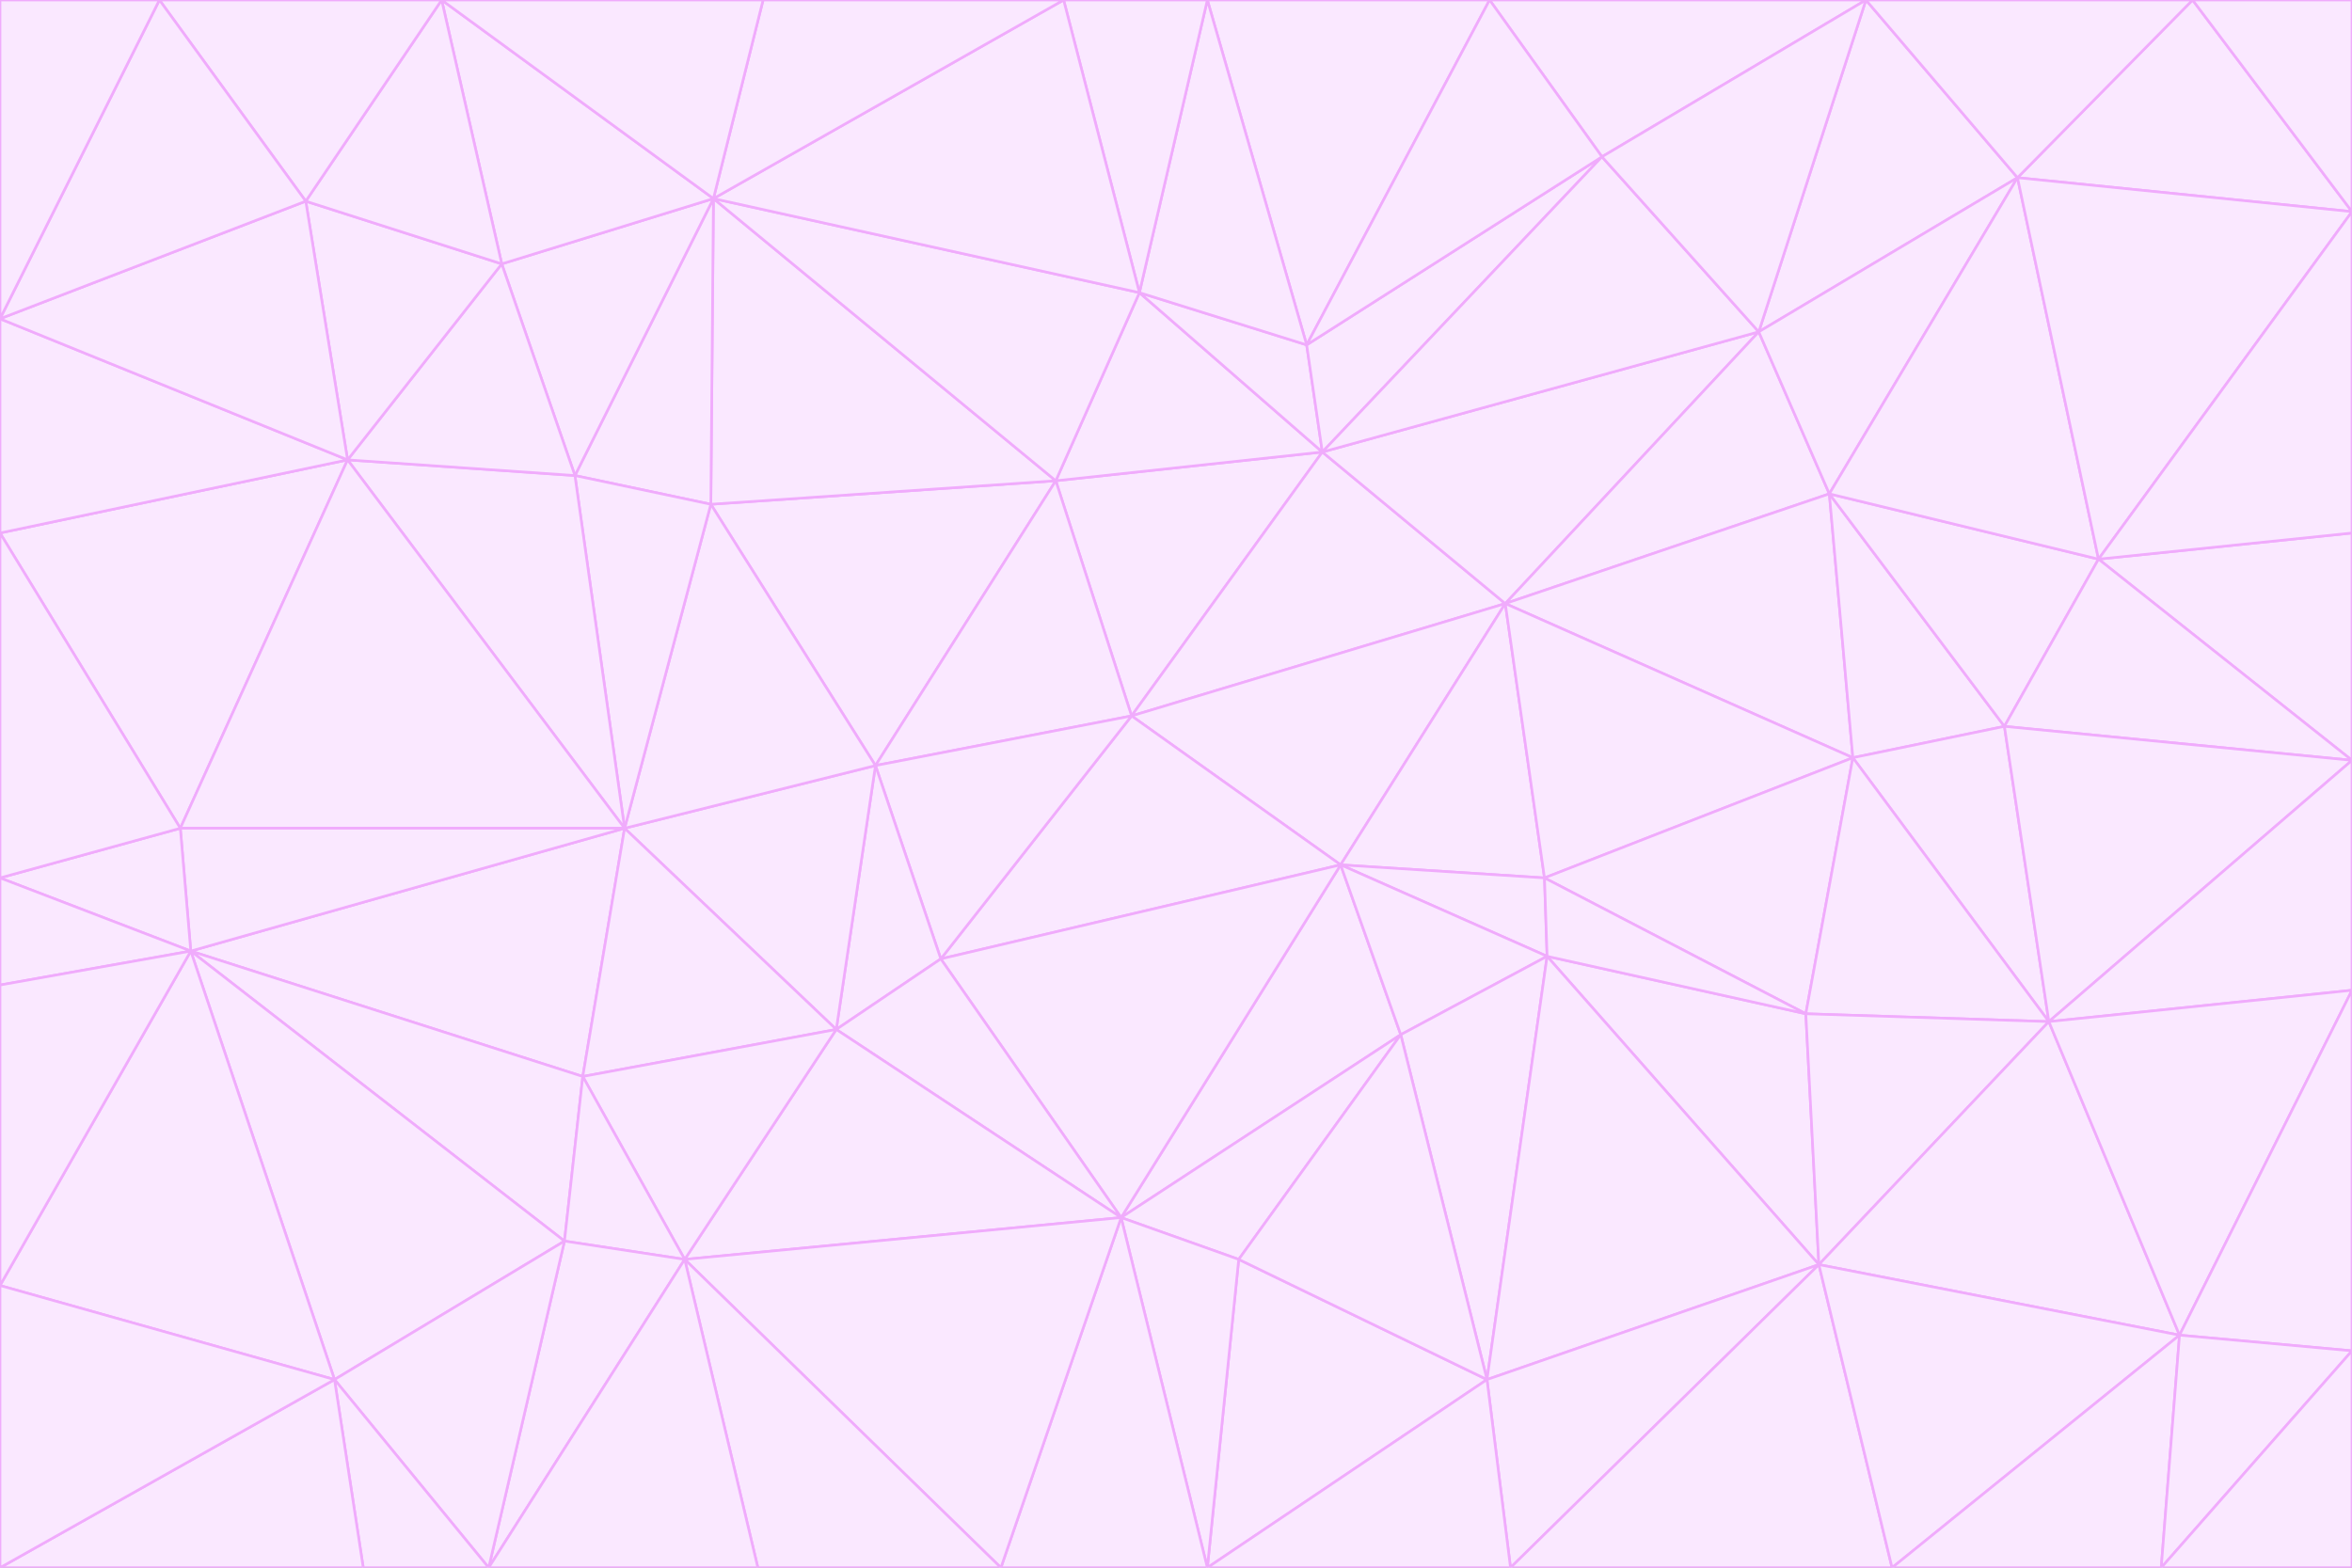<svg id="visual" viewBox="0 0 900 600" width="900" height="600" xmlns="http://www.w3.org/2000/svg" xmlns:xlink="http://www.w3.org/1999/xlink" version="1.1"><rect x="0" y="0" width="900" height="600" fill="#333333" stroke="none"/><g stroke-width="1" stroke-linejoin="bevel"><path d="M433 274L506 173L404 184Z" fill="#fae8ff" stroke="#f0abfc"></path><path d="M506 173L436 112L404 184Z" fill="#fae8ff" stroke="#f0abfc"></path><path d="M500 132L436 112L506 173Z" fill="#fae8ff" stroke="#f0abfc"></path><path d="M433 274L576 231L506 173Z" fill="#fae8ff" stroke="#f0abfc"></path><path d="M506 173L613 60L500 132Z" fill="#fae8ff" stroke="#f0abfc"></path><path d="M433 274L513 331L576 231Z" fill="#fae8ff" stroke="#f0abfc"></path><path d="M272 193L335 293L404 184Z" fill="#fae8ff" stroke="#f0abfc"></path><path d="M404 184L335 293L433 274Z" fill="#fae8ff" stroke="#f0abfc"></path><path d="M433 274L360 367L513 331Z" fill="#fae8ff" stroke="#f0abfc"></path><path d="M513 331L591 336L576 231Z" fill="#fae8ff" stroke="#f0abfc"></path><path d="M335 293L360 367L433 274Z" fill="#fae8ff" stroke="#f0abfc"></path><path d="M513 331L592 366L591 336Z" fill="#fae8ff" stroke="#f0abfc"></path><path d="M273 76L272 193L404 184Z" fill="#fae8ff" stroke="#f0abfc"></path><path d="M335 293L320 394L360 367Z" fill="#fae8ff" stroke="#f0abfc"></path><path d="M429 466L536 396L513 331Z" fill="#fae8ff" stroke="#f0abfc"></path><path d="M536 396L592 366L513 331Z" fill="#fae8ff" stroke="#f0abfc"></path><path d="M570 0L462 0L500 132Z" fill="#fae8ff" stroke="#f0abfc"></path><path d="M500 132L462 0L436 112Z" fill="#fae8ff" stroke="#f0abfc"></path><path d="M436 112L273 76L404 184Z" fill="#fae8ff" stroke="#f0abfc"></path><path d="M673 127L506 173L576 231Z" fill="#fae8ff" stroke="#f0abfc"></path><path d="M673 127L613 60L506 173Z" fill="#fae8ff" stroke="#f0abfc"></path><path d="M673 127L576 231L700 189Z" fill="#fae8ff" stroke="#f0abfc"></path><path d="M462 0L407 0L436 112Z" fill="#fae8ff" stroke="#f0abfc"></path><path d="M239 317L320 394L335 293Z" fill="#fae8ff" stroke="#f0abfc"></path><path d="M360 367L429 466L513 331Z" fill="#fae8ff" stroke="#f0abfc"></path><path d="M700 189L576 231L709 290Z" fill="#fae8ff" stroke="#f0abfc"></path><path d="M407 0L273 76L436 112Z" fill="#fae8ff" stroke="#f0abfc"></path><path d="M273 76L220 182L272 193Z" fill="#fae8ff" stroke="#f0abfc"></path><path d="M272 193L239 317L335 293Z" fill="#fae8ff" stroke="#f0abfc"></path><path d="M220 182L239 317L272 193Z" fill="#fae8ff" stroke="#f0abfc"></path><path d="M709 290L576 231L591 336Z" fill="#fae8ff" stroke="#f0abfc"></path><path d="M714 0L570 0L613 60Z" fill="#fae8ff" stroke="#f0abfc"></path><path d="M613 60L570 0L500 132Z" fill="#fae8ff" stroke="#f0abfc"></path><path d="M320 394L429 466L360 367Z" fill="#fae8ff" stroke="#f0abfc"></path><path d="M696 484L691 388L592 366Z" fill="#fae8ff" stroke="#f0abfc"></path><path d="M691 388L709 290L591 336Z" fill="#fae8ff" stroke="#f0abfc"></path><path d="M429 466L474 482L536 396Z" fill="#fae8ff" stroke="#f0abfc"></path><path d="M592 366L691 388L591 336Z" fill="#fae8ff" stroke="#f0abfc"></path><path d="M407 0L292 0L273 76Z" fill="#fae8ff" stroke="#f0abfc"></path><path d="M273 76L192 101L220 182Z" fill="#fae8ff" stroke="#f0abfc"></path><path d="M569 528L592 366L536 396Z" fill="#fae8ff" stroke="#f0abfc"></path><path d="M169 0L192 101L273 76Z" fill="#fae8ff" stroke="#f0abfc"></path><path d="M73 364L223 412L239 317Z" fill="#fae8ff" stroke="#f0abfc"></path><path d="M239 317L223 412L320 394Z" fill="#fae8ff" stroke="#f0abfc"></path><path d="M320 394L262 482L429 466Z" fill="#fae8ff" stroke="#f0abfc"></path><path d="M462 600L569 528L474 482Z" fill="#fae8ff" stroke="#f0abfc"></path><path d="M133 176L239 317L220 182Z" fill="#fae8ff" stroke="#f0abfc"></path><path d="M709 290L767 278L700 189Z" fill="#fae8ff" stroke="#f0abfc"></path><path d="M772 68L714 0L673 127Z" fill="#fae8ff" stroke="#f0abfc"></path><path d="M784 391L767 278L709 290Z" fill="#fae8ff" stroke="#f0abfc"></path><path d="M192 101L133 176L220 182Z" fill="#fae8ff" stroke="#f0abfc"></path><path d="M462 600L474 482L429 466Z" fill="#fae8ff" stroke="#f0abfc"></path><path d="M474 482L569 528L536 396Z" fill="#fae8ff" stroke="#f0abfc"></path><path d="M223 412L262 482L320 394Z" fill="#fae8ff" stroke="#f0abfc"></path><path d="M772 68L673 127L700 189Z" fill="#fae8ff" stroke="#f0abfc"></path><path d="M673 127L714 0L613 60Z" fill="#fae8ff" stroke="#f0abfc"></path><path d="M767 278L803 214L700 189Z" fill="#fae8ff" stroke="#f0abfc"></path><path d="M803 214L772 68L700 189Z" fill="#fae8ff" stroke="#f0abfc"></path><path d="M73 364L216 475L223 412Z" fill="#fae8ff" stroke="#f0abfc"></path><path d="M223 412L216 475L262 482Z" fill="#fae8ff" stroke="#f0abfc"></path><path d="M569 528L696 484L592 366Z" fill="#fae8ff" stroke="#f0abfc"></path><path d="M691 388L784 391L709 290Z" fill="#fae8ff" stroke="#f0abfc"></path><path d="M900 291L900 204L803 214Z" fill="#fae8ff" stroke="#f0abfc"></path><path d="M192 101L117 77L133 176Z" fill="#fae8ff" stroke="#f0abfc"></path><path d="M292 0L169 0L273 76Z" fill="#fae8ff" stroke="#f0abfc"></path><path d="M696 484L784 391L691 388Z" fill="#fae8ff" stroke="#f0abfc"></path><path d="M169 0L117 77L192 101Z" fill="#fae8ff" stroke="#f0abfc"></path><path d="M383 600L462 600L429 466Z" fill="#fae8ff" stroke="#f0abfc"></path><path d="M569 528L578 600L696 484Z" fill="#fae8ff" stroke="#f0abfc"></path><path d="M383 600L429 466L262 482Z" fill="#fae8ff" stroke="#f0abfc"></path><path d="M290 600L383 600L262 482Z" fill="#fae8ff" stroke="#f0abfc"></path><path d="M462 600L578 600L569 528Z" fill="#fae8ff" stroke="#f0abfc"></path><path d="M0 204L69 317L133 176Z" fill="#fae8ff" stroke="#f0abfc"></path><path d="M133 176L69 317L239 317Z" fill="#fae8ff" stroke="#f0abfc"></path><path d="M69 317L73 364L239 317Z" fill="#fae8ff" stroke="#f0abfc"></path><path d="M187 600L262 482L216 475Z" fill="#fae8ff" stroke="#f0abfc"></path><path d="M187 600L290 600L262 482Z" fill="#fae8ff" stroke="#f0abfc"></path><path d="M900 81L839 0L772 68Z" fill="#fae8ff" stroke="#f0abfc"></path><path d="M772 68L839 0L714 0Z" fill="#fae8ff" stroke="#f0abfc"></path><path d="M900 81L772 68L803 214Z" fill="#fae8ff" stroke="#f0abfc"></path><path d="M900 291L803 214L767 278Z" fill="#fae8ff" stroke="#f0abfc"></path><path d="M784 391L900 291L767 278Z" fill="#fae8ff" stroke="#f0abfc"></path><path d="M900 379L900 291L784 391Z" fill="#fae8ff" stroke="#f0abfc"></path><path d="M834 511L784 391L696 484Z" fill="#fae8ff" stroke="#f0abfc"></path><path d="M169 0L61 0L117 77Z" fill="#fae8ff" stroke="#f0abfc"></path><path d="M0 122L0 204L133 176Z" fill="#fae8ff" stroke="#f0abfc"></path><path d="M73 364L128 528L216 475Z" fill="#fae8ff" stroke="#f0abfc"></path><path d="M0 122L133 176L117 77Z" fill="#fae8ff" stroke="#f0abfc"></path><path d="M69 317L0 336L73 364Z" fill="#fae8ff" stroke="#f0abfc"></path><path d="M73 364L0 492L128 528Z" fill="#fae8ff" stroke="#f0abfc"></path><path d="M900 204L900 81L803 214Z" fill="#fae8ff" stroke="#f0abfc"></path><path d="M578 600L724 600L696 484Z" fill="#fae8ff" stroke="#f0abfc"></path><path d="M61 0L0 122L117 77Z" fill="#fae8ff" stroke="#f0abfc"></path><path d="M834 511L900 379L784 391Z" fill="#fae8ff" stroke="#f0abfc"></path><path d="M128 528L187 600L216 475Z" fill="#fae8ff" stroke="#f0abfc"></path><path d="M0 204L0 336L69 317Z" fill="#fae8ff" stroke="#f0abfc"></path><path d="M724 600L834 511L696 484Z" fill="#fae8ff" stroke="#f0abfc"></path><path d="M0 336L0 377L73 364Z" fill="#fae8ff" stroke="#f0abfc"></path><path d="M128 528L139 600L187 600Z" fill="#fae8ff" stroke="#f0abfc"></path><path d="M900 81L900 0L839 0Z" fill="#fae8ff" stroke="#f0abfc"></path><path d="M0 600L139 600L128 528Z" fill="#fae8ff" stroke="#f0abfc"></path><path d="M61 0L0 0L0 122Z" fill="#fae8ff" stroke="#f0abfc"></path><path d="M724 600L827 600L834 511Z" fill="#fae8ff" stroke="#f0abfc"></path><path d="M834 511L900 517L900 379Z" fill="#fae8ff" stroke="#f0abfc"></path><path d="M827 600L900 517L834 511Z" fill="#fae8ff" stroke="#f0abfc"></path><path d="M0 377L0 492L73 364Z" fill="#fae8ff" stroke="#f0abfc"></path><path d="M827 600L900 600L900 517Z" fill="#fae8ff" stroke="#f0abfc"></path><path d="M0 492L0 600L128 528Z" fill="#fae8ff" stroke="#f0abfc"></path></g></svg>